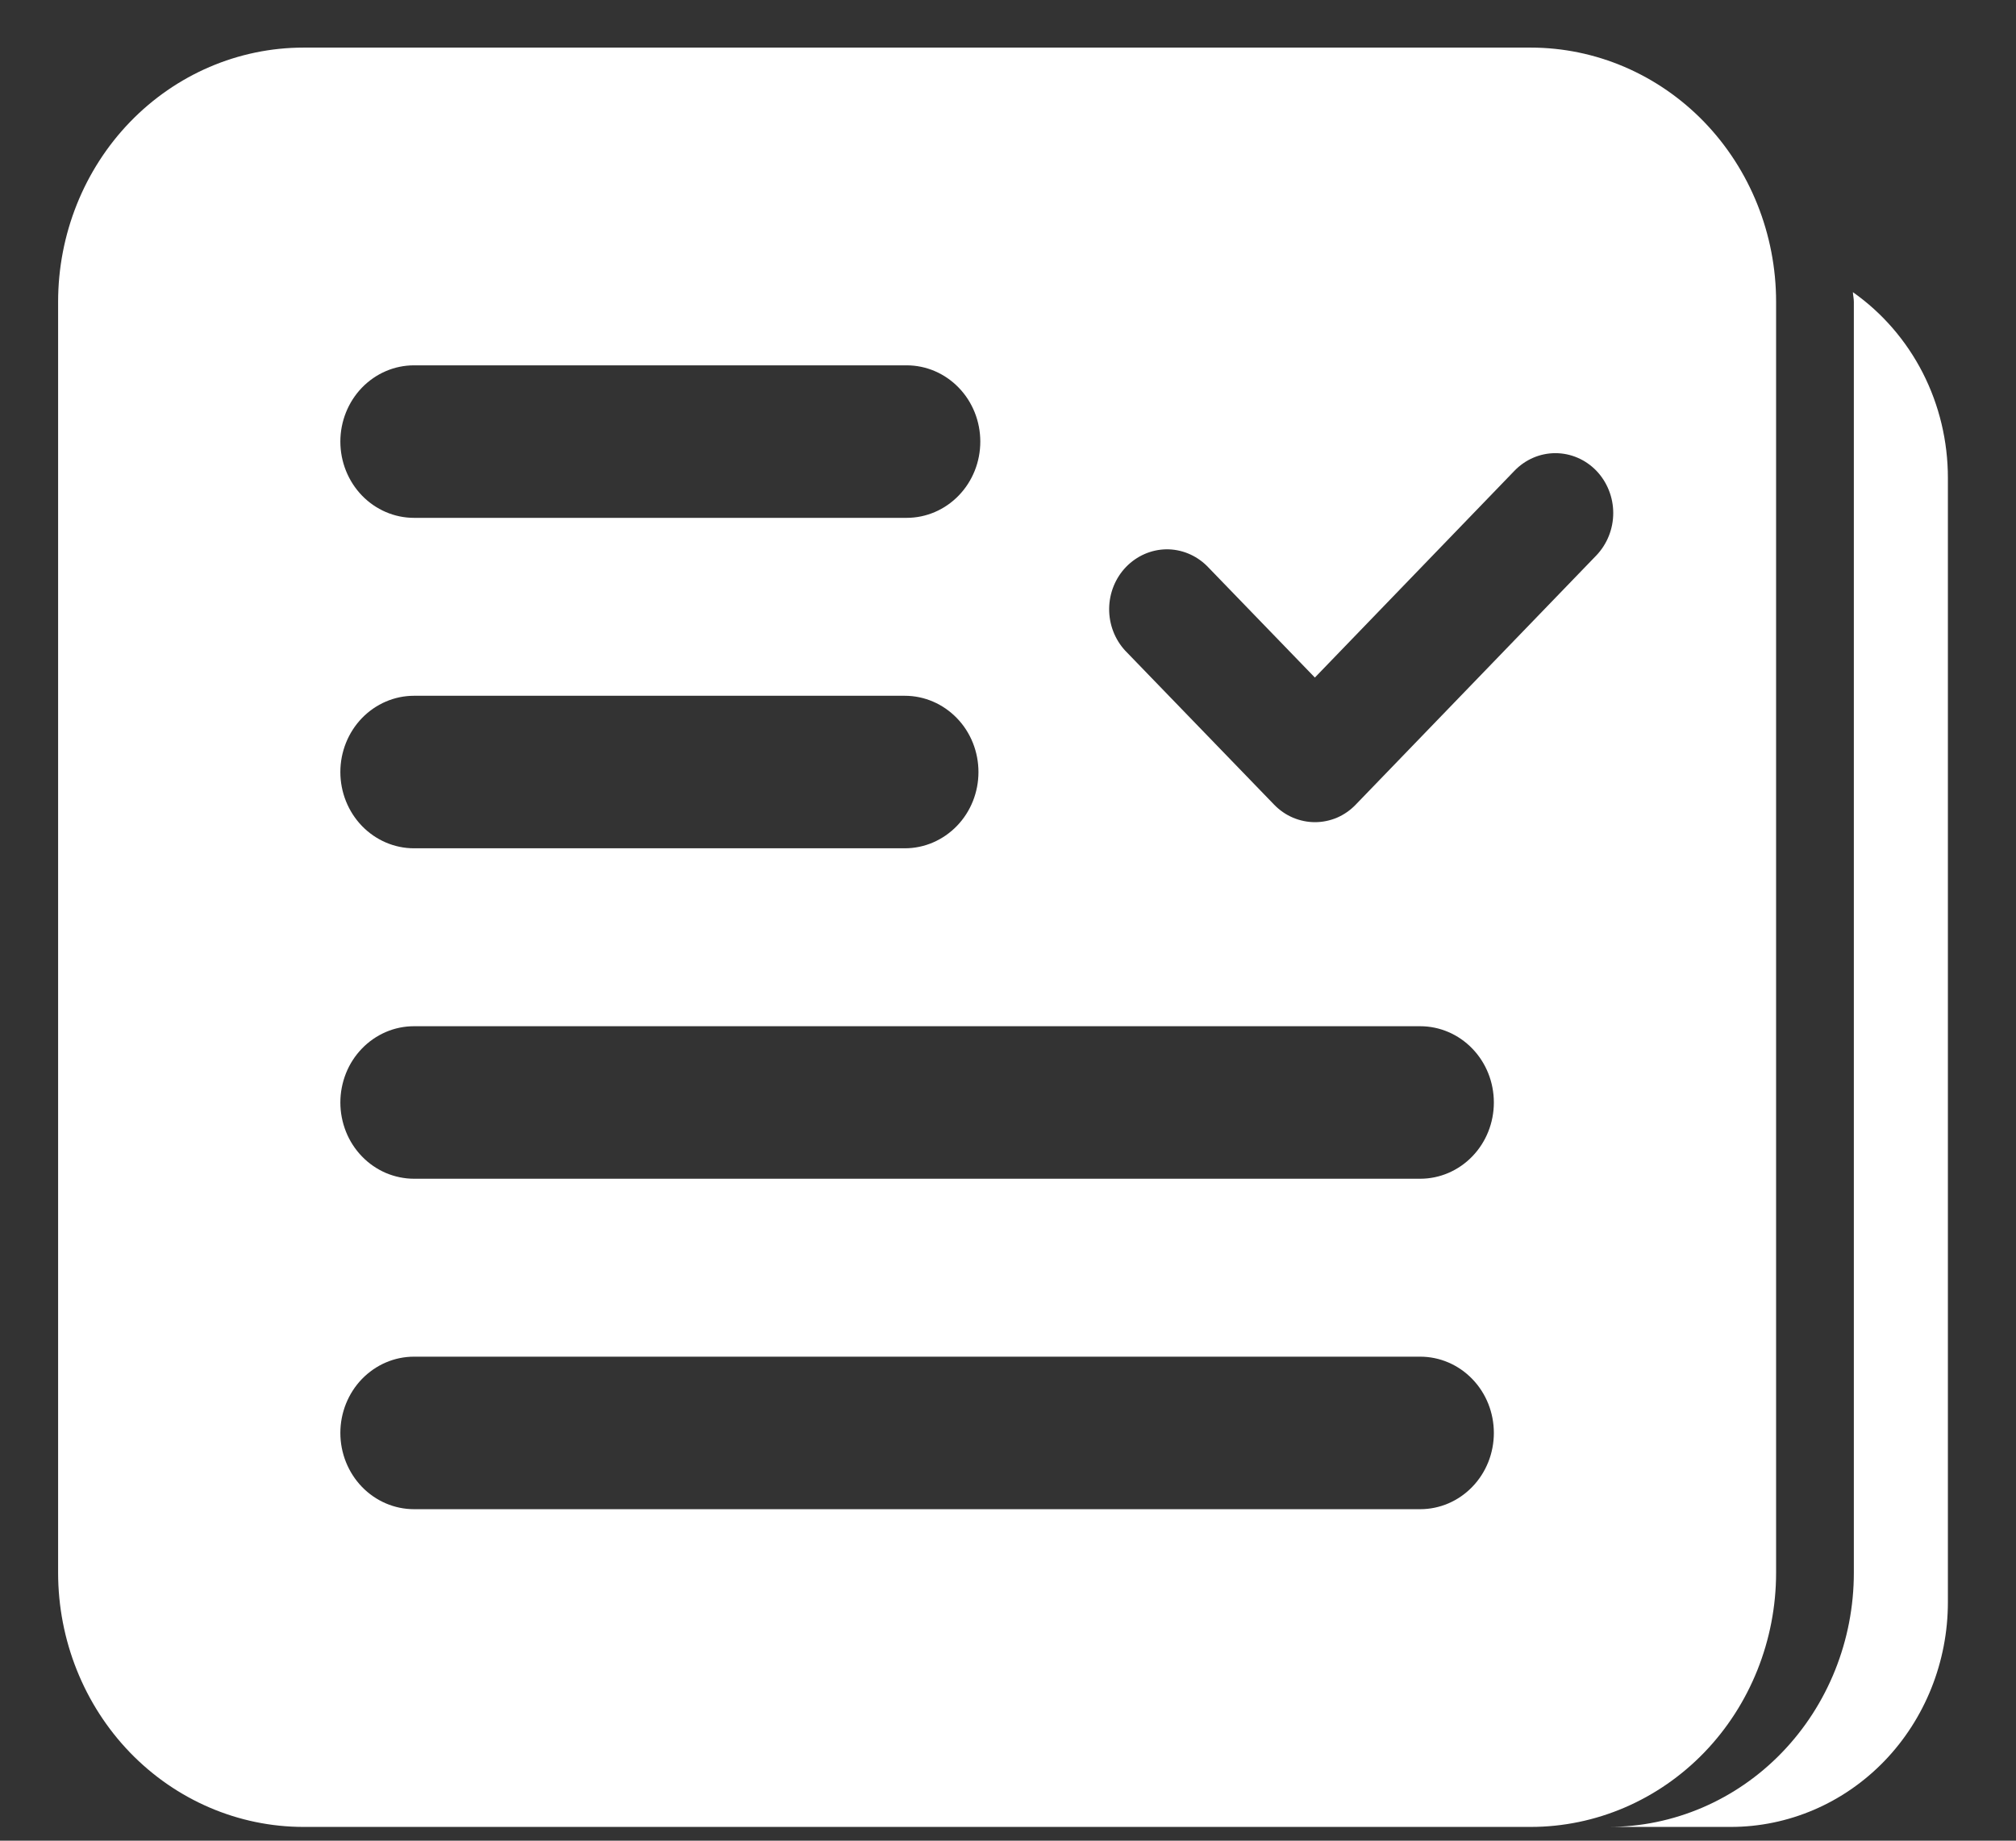 <svg width="23" height="21" viewBox="0 0 23 21" fill="none" xmlns="http://www.w3.org/2000/svg">
<rect x="0" y="0" width="23" height="21" fill="#333333" stroke="none"/>
<path d="M20.263 17.943V3.443C20.263 2.674 19.968 1.936 19.443 1.392C18.918 0.849 18.206 0.543 17.463 0.543H3.463C2.72 0.543 2.008 0.849 1.483 1.392C0.958 1.936 0.663 2.674 0.663 3.443V17.943C0.663 18.712 0.958 19.45 1.483 19.994C2.008 20.537 2.72 20.843 3.463 20.843H17.463C18.206 20.843 18.918 20.537 19.443 19.994C19.968 19.45 20.263 18.712 20.263 17.943ZM4.723 4.168H10.344C10.567 4.168 10.781 4.26 10.938 4.423C11.096 4.586 11.184 4.807 11.184 5.038C11.184 5.269 11.096 5.49 10.938 5.653C10.781 5.816 10.567 5.908 10.344 5.908H4.723C4.5 5.908 4.287 5.816 4.129 5.653C3.972 5.49 3.883 5.269 3.883 5.038C3.883 4.807 3.972 4.586 4.129 4.423C4.287 4.26 4.5 4.168 4.723 4.168ZM4.723 7.938H10.323C10.546 7.938 10.759 8.03 10.917 8.193C11.075 8.356 11.163 8.577 11.163 8.808C11.163 9.039 11.075 9.26 10.917 9.423C10.759 9.586 10.546 9.678 10.323 9.678H4.723C4.5 9.678 4.287 9.586 4.129 9.423C3.972 9.26 3.883 9.039 3.883 8.808C3.883 8.577 3.972 8.356 4.129 8.193C4.287 8.03 4.5 7.938 4.723 7.938ZM16.203 17.218H4.723C4.5 17.218 4.287 17.126 4.129 16.963C3.972 16.8 3.883 16.579 3.883 16.348C3.883 16.117 3.972 15.896 4.129 15.733C4.287 15.57 4.5 15.478 4.723 15.478H16.203C16.426 15.478 16.64 15.57 16.797 15.733C16.955 15.896 17.043 16.117 17.043 16.348C17.043 16.579 16.955 16.8 16.797 16.963C16.64 17.126 16.426 17.218 16.203 17.218ZM16.203 13.448H4.723C4.613 13.448 4.504 13.425 4.402 13.382C4.3 13.338 4.207 13.274 4.129 13.193C4.051 13.112 3.989 13.017 3.947 12.911C3.905 12.805 3.883 12.692 3.883 12.578C3.883 12.464 3.905 12.351 3.947 12.245C3.989 12.139 4.051 12.044 4.129 11.963C4.207 11.882 4.3 11.818 4.402 11.774C4.504 11.73 4.613 11.708 4.723 11.708H16.203C16.426 11.708 16.64 11.8 16.797 11.963C16.955 12.126 17.043 12.347 17.043 12.578C17.043 12.809 16.955 13.03 16.797 13.193C16.64 13.356 16.426 13.448 16.203 13.448ZM18.212 6.337L15.468 9.179C15.407 9.243 15.335 9.293 15.255 9.328C15.175 9.362 15.089 9.38 15.002 9.38C14.916 9.38 14.83 9.362 14.75 9.328C14.67 9.294 14.597 9.243 14.536 9.18L12.837 7.423C12.718 7.294 12.652 7.122 12.654 6.943C12.656 6.765 12.725 6.594 12.847 6.468C12.969 6.342 13.133 6.27 13.305 6.267C13.478 6.265 13.644 6.333 13.769 6.456L15.001 7.73L17.279 5.37C17.403 5.242 17.57 5.17 17.745 5.17C17.92 5.17 18.088 5.242 18.212 5.37C18.335 5.498 18.405 5.672 18.405 5.853C18.405 6.035 18.335 6.208 18.212 6.337ZM22.223 5.453V18.278C22.223 18.959 21.962 19.611 21.498 20.092C21.033 20.573 20.403 20.843 19.746 20.843H18.35C19.093 20.843 19.805 20.538 20.33 19.994C20.855 19.45 21.15 18.713 21.15 17.944V3.444C21.15 3.406 21.141 3.37 21.139 3.333C21.473 3.568 21.747 3.884 21.936 4.253C22.125 4.623 22.223 5.034 22.223 5.453Z" fill="white"/>
</svg>

